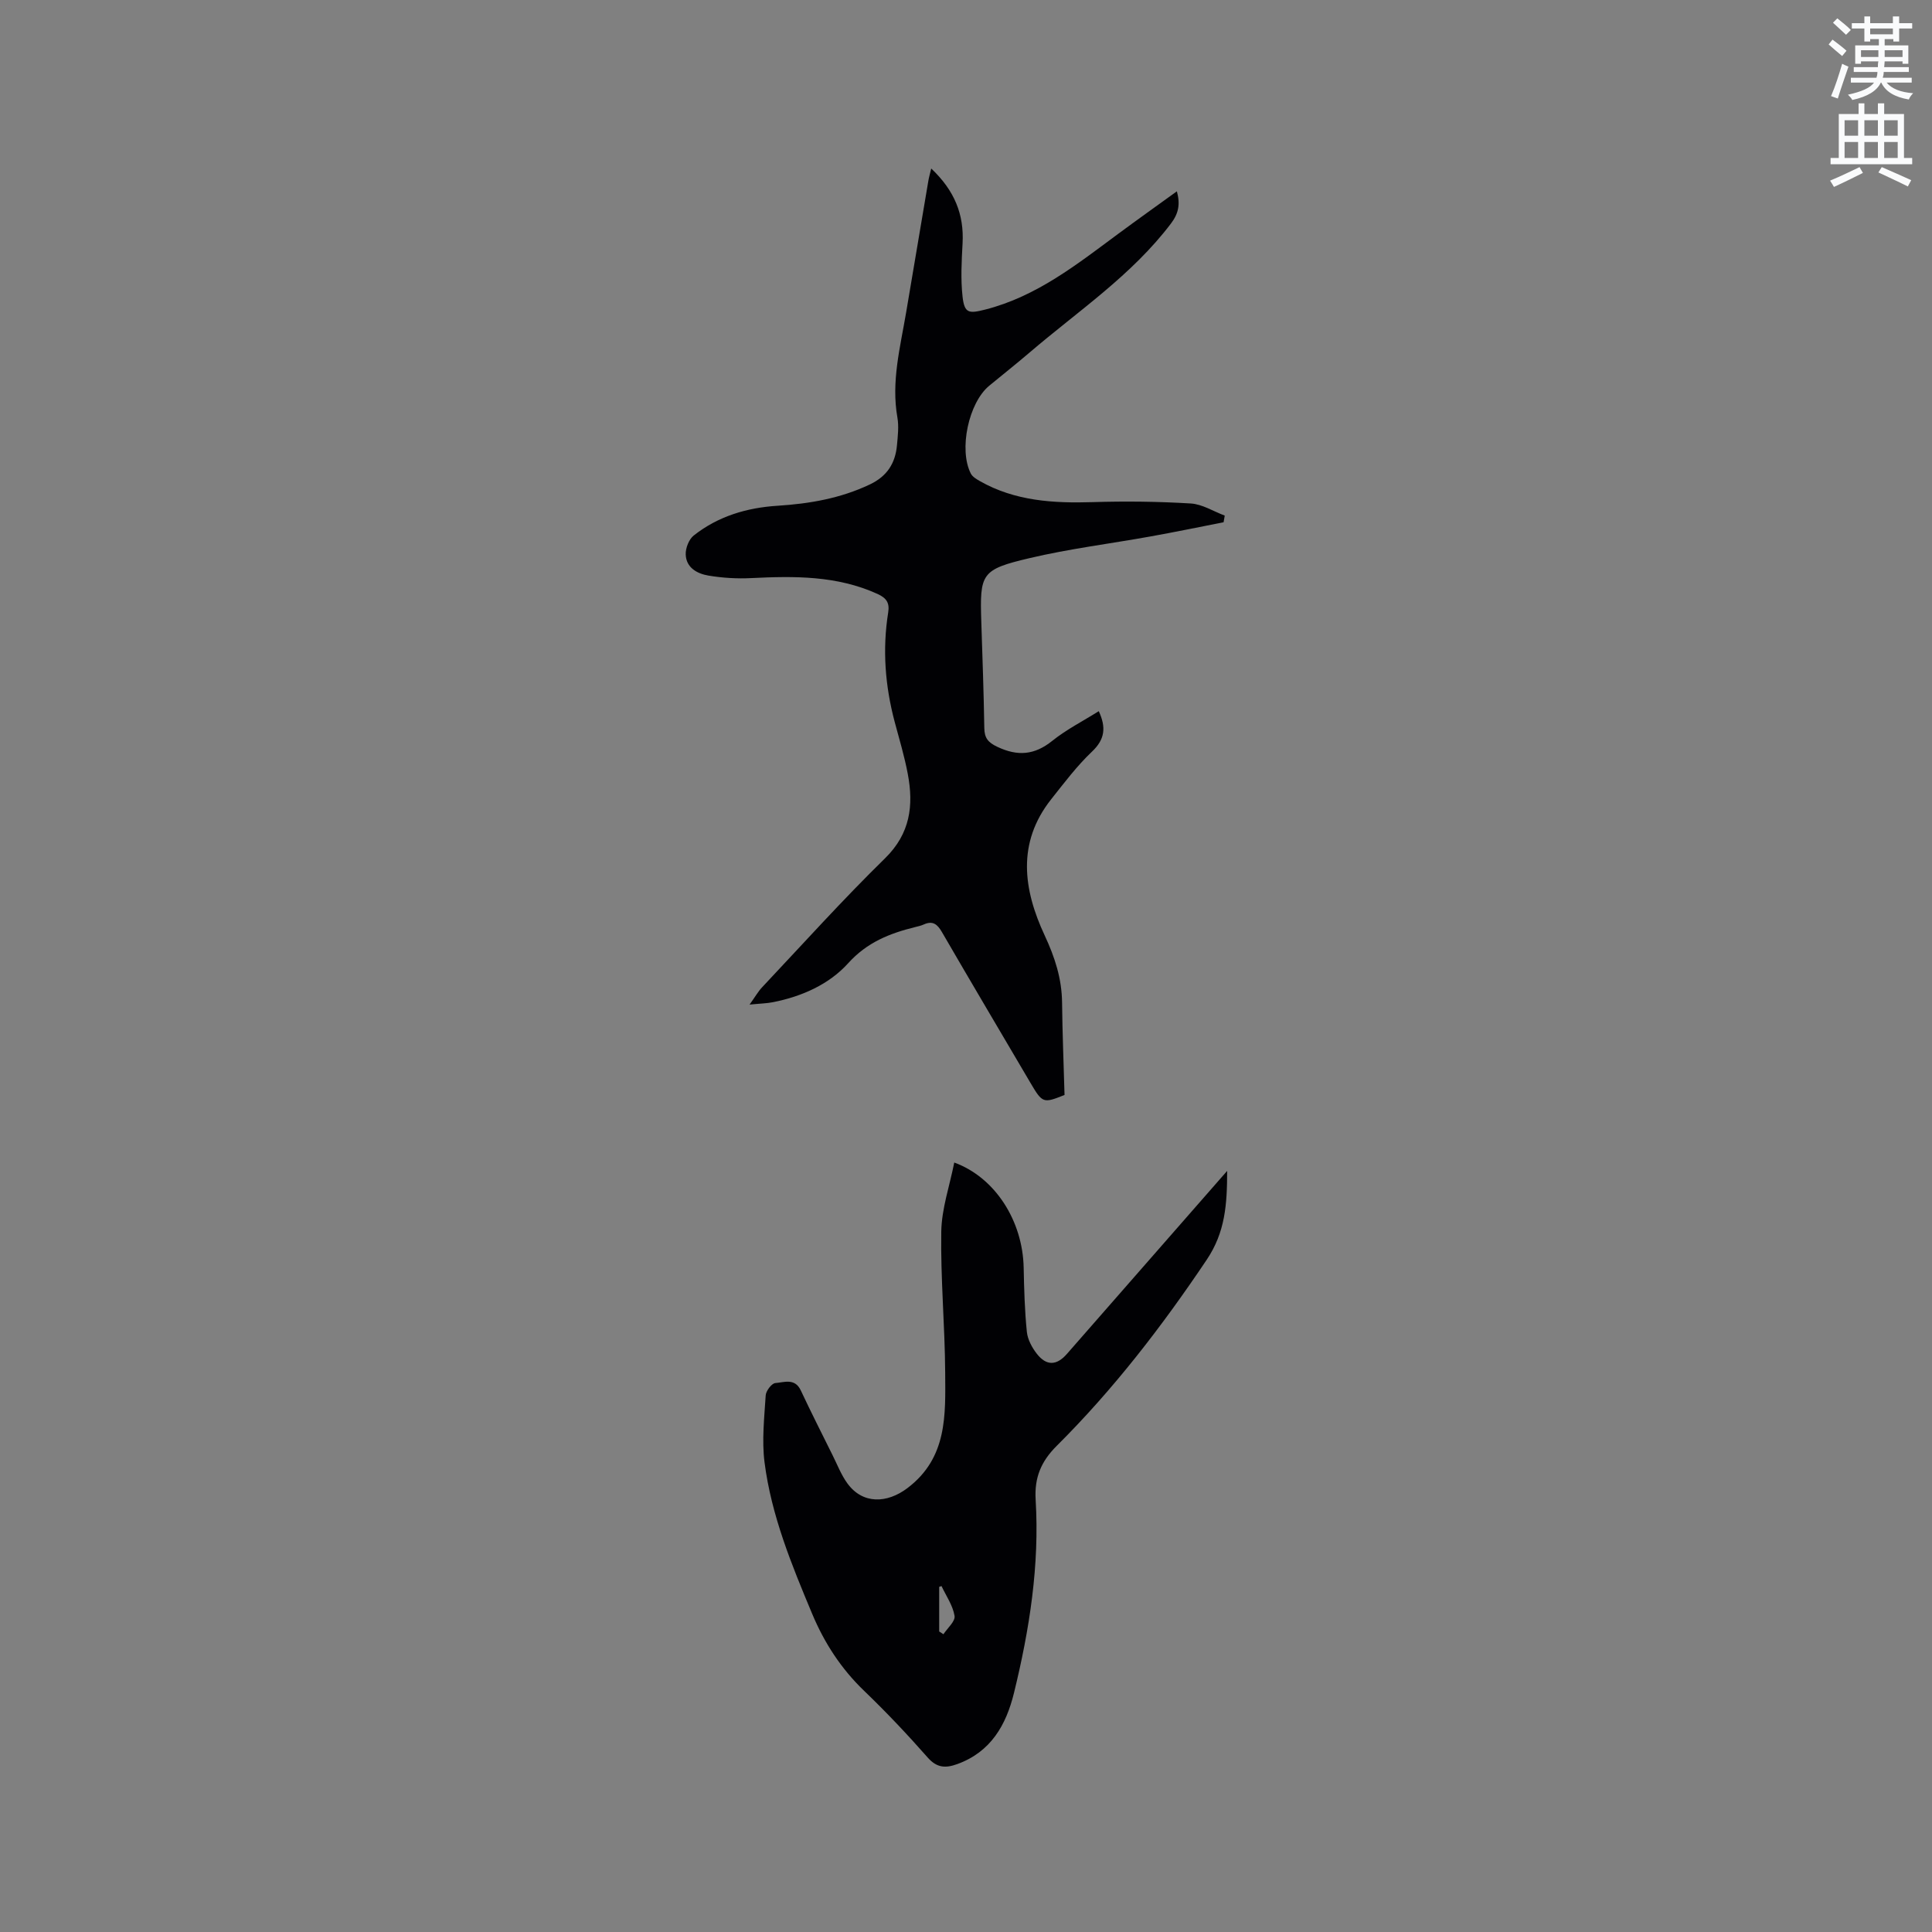 <svg enable-background="new 0 0 400 400" viewBox="0 0 400 400" xmlns="http://www.w3.org/2000/svg"><rect x="0" y="0" width="400" height="400" fill="#808080" stroke="none"/><path d="m378.6 9.2.8-1c.9.7 1.9 1.4 2.9 2.3l-.9 1.1c-1.1-.9-2-1.7-2.8-2.4zm.5 10.7c.9-2.1 1.6-4.3 2.3-6.7.4.2.8.4 1.3.6-.7 2.1-1.5 4.3-2.2 6.6zm.4-15.2.9-.9c1 .8 2 1.6 2.8 2.4l-1 1c-1-.9-1.9-1.8-2.7-2.5zm12.5-1.3h1.2v1.4h2.7v1.1h-2.7v2.7h-1.2v-.5h-1.8v1.3h4.9v3.8h-1.2v-.5h-3.7c0 .4-.1.9-.1 1.2h5.1v1h-5.2c0 .5-.1.9-.2 1.2h6v1h-5.2c1.1 1.3 2.9 2 5.5 2.2-.4.4-.7.8-.9 1.3-2.9-.5-4.8-1.6-5.7-3.5h-.1c-.8 1.7-2.7 2.9-5.9 3.6-.2-.4-.6-.8-.9-1.1 2.8-.6 4.6-1.4 5.4-2.5h-4.8v-1h5.3c.1-.3.2-.7.2-1.2h-4.9v-1h5c0-.4 0-.8.1-1.2h-3.6v.5h-1.2v-3.8h4.9v-1.3h-1.8v.5h-1.2v-2.7h-2.6v-1.1h2.6v-1.4h1.2v1.4h4.7v-1.4zm-6.7 8.4h3.6c0-.4 0-.9 0-1.4h-3.6zm1.9-4.7h4.7v-1.2h-4.7zm6.7 3.3h-3.7v1.4h3.7z" fill="#fafbfc"/><path d="m384.7 21.4h1.3v2.2h2.8v-2.2h1.3v2.2h4.1v9.1h1.7v1.3h-16.9v-1.3h1.7v-9.1h4.1v-2.2zm.3 13.2.7 1.2c-1.8.9-3.8 1.9-6 2.9-.2-.4-.5-.8-.8-1.3 2.4-1 4.4-2 6.1-2.8zm-3.1-6.5h2.8v-3.2h-2.8zm0 4.6h2.8v-3.3h-2.8zm4.1-4.6h2.8v-3.2h-2.8zm0 4.6h2.8v-3.3h-2.8zm3.6 1.9c2.1.9 4.1 1.8 6.1 2.7l-.7 1.3c-2.2-1.1-4.2-2-6.1-2.9zm3.3-9.7h-2.8v3.2h2.8zm-2.8 7.8h2.8v-3.3h-2.8z" fill="#fafbfc"/><g fill="#010104"><path d="m192.8 34.89c4.82 4.55 6.82 9.5 6.49 15.5-.2 3.68-.41 7.41 0 11.05.39 3.47 1.33 3.5 4.66 2.66 10.7-2.72 19.06-9.4 27.66-15.76 3.91-2.89 7.87-5.71 12.05-8.73.72 2.65.37 4.55-1.21 6.65-8.13 10.74-19.25 18.13-29.29 26.73-2.74 2.34-5.57 4.58-8.35 6.87-4.27 3.52-6.35 13.23-3.81 18.19.34.66 1.16 1.15 1.86 1.55 7.3 4.15 15.24 4.61 23.4 4.36 6.75-.21 13.53-.13 20.27.28 2.39.14 4.69 1.63 7.04 2.51-.08.46-.16.92-.24 1.38-5.05.99-10.09 2.03-15.16 2.94-8.33 1.5-16.77 2.54-24.99 4.48-10.06 2.37-10.34 3.17-10.01 13.23.24 7.31.5 14.62.62 21.93.03 2.07.74 2.99 2.71 3.92 4.2 1.98 7.67 1.71 11.34-1.23 2.94-2.36 6.37-4.1 9.65-6.16 1.53 3.32 1.32 5.8-1.41 8.38-3.13 2.97-5.76 6.48-8.46 9.88-7.14 9.03-5.74 18.71-1.34 28.15 2.12 4.54 3.56 8.97 3.61 13.94.07 6.32.33 12.64.51 19.11-4.41 1.77-4.57 1.72-7.06-2.51-6.12-10.41-12.28-20.79-18.34-31.24-.95-1.64-1.91-2.37-3.74-1.55-.57.26-1.21.4-1.82.55-5.25 1.3-9.92 3.14-13.83 7.47-3.97 4.4-9.6 6.89-15.56 8.07-1.3.26-2.65.28-4.86.5 1.19-1.66 1.78-2.72 2.59-3.58 8.43-8.95 16.67-18.11 25.45-26.7 5.24-5.13 5.95-10.94 4.72-17.46-.68-3.63-1.75-7.19-2.71-10.77-1.99-7.47-2.57-15.02-1.35-22.67.31-1.95-.3-2.97-2.21-3.84-8.42-3.83-17.25-3.72-26.18-3.28-2.93.15-5.93-.04-8.82-.52-2.33-.39-4.63-1.63-4.71-4.39-.04-1.31.66-3.12 1.66-3.91 5.05-3.99 11-5.76 17.38-6.16 6.59-.42 12.99-1.52 19.06-4.4 3.6-1.7 5.3-4.4 5.64-8.14.17-1.89.41-3.87.09-5.71-1.31-7.41.57-14.51 1.79-21.68 1.54-9.08 3.06-18.17 4.6-27.25.11-.7.31-1.39.61-2.64z"/><path d="m254.07 242.42c-.01 7.03-.41 12.7-4.24 18.41-9.25 13.78-19.3 26.83-31.05 38.52-3.23 3.22-4.64 6.55-4.36 11.17.82 13.55-1.27 26.85-4.48 39.96-1.62 6.63-4.77 12.22-11.73 14.75-2.4.87-4.21.83-6.12-1.33-4.2-4.77-8.58-9.41-13.16-13.81-4.76-4.57-8.23-9.89-10.76-15.92-4.26-10.17-8.47-20.39-9.88-31.4-.58-4.55-.05-9.26.24-13.88.06-.93 1.24-2.48 1.99-2.54 1.8-.14 4.05-1.09 5.27 1.51 2.11 4.5 4.36 8.94 6.57 13.39.99 1.98 1.8 4.11 3.09 5.88 3.17 4.34 8.2 4.16 12.43.96 8.31-6.29 7.86-15.17 7.81-23.9-.06-9.74-.97-19.48-.81-29.21.08-4.74 1.73-9.45 2.69-14.29 8.51 3.11 14.17 12.12 14.37 21.76.09 4.44.21 8.89.66 13.3.16 1.57 1.06 3.25 2.06 4.53 2 2.56 4.11 2.46 6.22.05 10.88-12.45 21.77-24.88 33.19-37.91zm-59.62 95.36c.29.19.59.38.88.57.83-1.27 2.49-2.69 2.3-3.8-.35-2.15-1.74-4.13-2.7-6.17-.16.05-.32.1-.48.16z"/></g></svg>